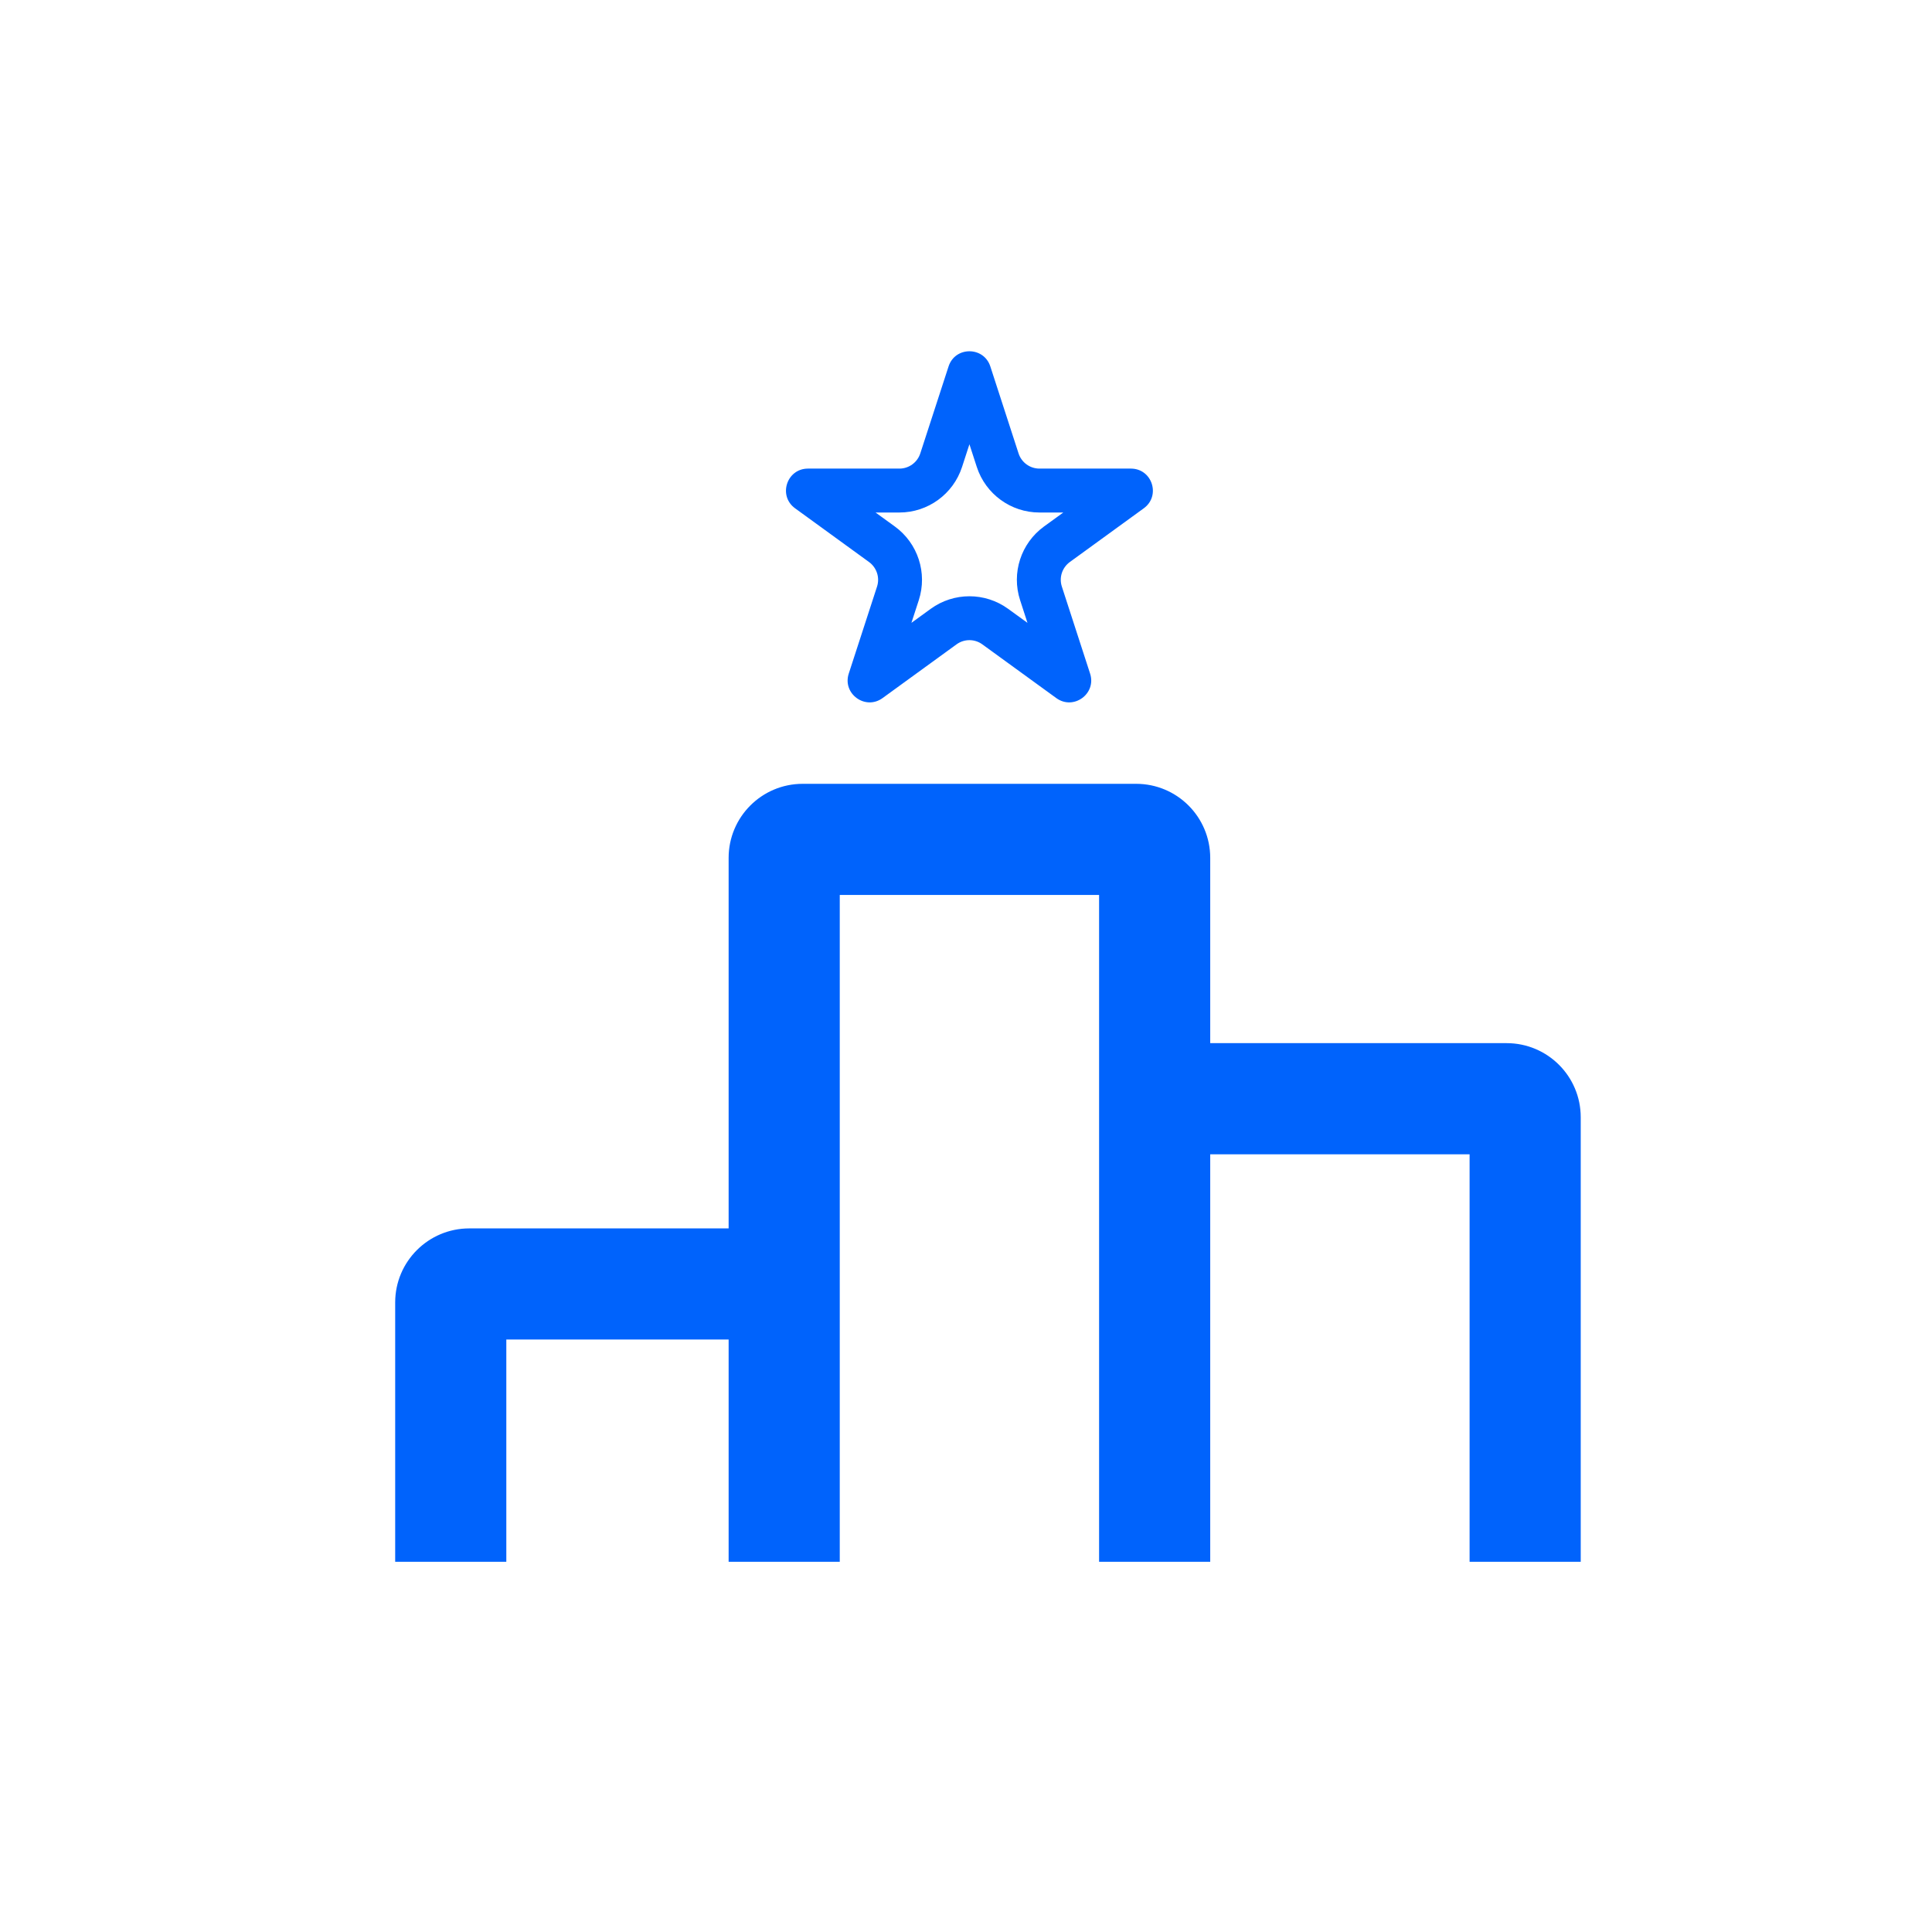 <svg width="44" height="44" viewBox="0 0 44 44" fill="none" xmlns="http://www.w3.org/2000/svg">
<path fill-rule="evenodd" clip-rule="evenodd" d="M21.91 10.635L22.078 10.118L22.246 10.635C22.447 11.253 23.023 11.672 23.673 11.672H24.216L23.776 11.991C23.251 12.373 23.031 13.05 23.232 13.668L23.4 14.185L22.96 13.866C22.434 13.484 21.722 13.484 21.196 13.866L20.757 14.185L20.925 13.668C21.125 13.05 20.905 12.373 20.38 11.991L19.94 11.672H20.483C21.133 11.672 21.709 11.253 21.91 10.635ZM21.603 8.345C21.752 7.885 22.404 7.885 22.554 8.345L23.197 10.326C23.264 10.532 23.456 10.672 23.673 10.672H25.755C26.24 10.672 26.441 11.291 26.049 11.576L24.364 12.8C24.189 12.928 24.116 13.153 24.183 13.359L24.826 15.34C24.976 15.8 24.449 16.183 24.057 15.899L22.372 14.675C22.197 14.547 21.959 14.547 21.784 14.675L20.099 15.899C19.707 16.183 19.18 15.8 19.33 15.34L19.974 13.359C20.041 13.153 19.967 12.928 19.792 12.8L18.107 11.576C17.715 11.291 17.917 10.672 18.401 10.672H20.483C20.7 10.672 20.892 10.532 20.959 10.326L21.603 8.345ZM19.125 35.569H16.594V30.507H11.531V35.569H9V29.663C9 28.731 9.756 27.976 10.688 27.976H16.594V19.538C16.594 18.606 17.349 17.851 18.281 17.851H25.875C26.807 17.851 27.562 18.606 27.562 19.538V23.757H34.312C35.245 23.757 36 24.512 36 25.445V35.569H33.469V26.288H27.562V35.569L27.562 35.569L25.031 35.569L25.031 35.569V20.382H19.125V29.653L19.125 29.663V35.569L19.125 35.569Z" fill="#0063FC"/>
</svg>
